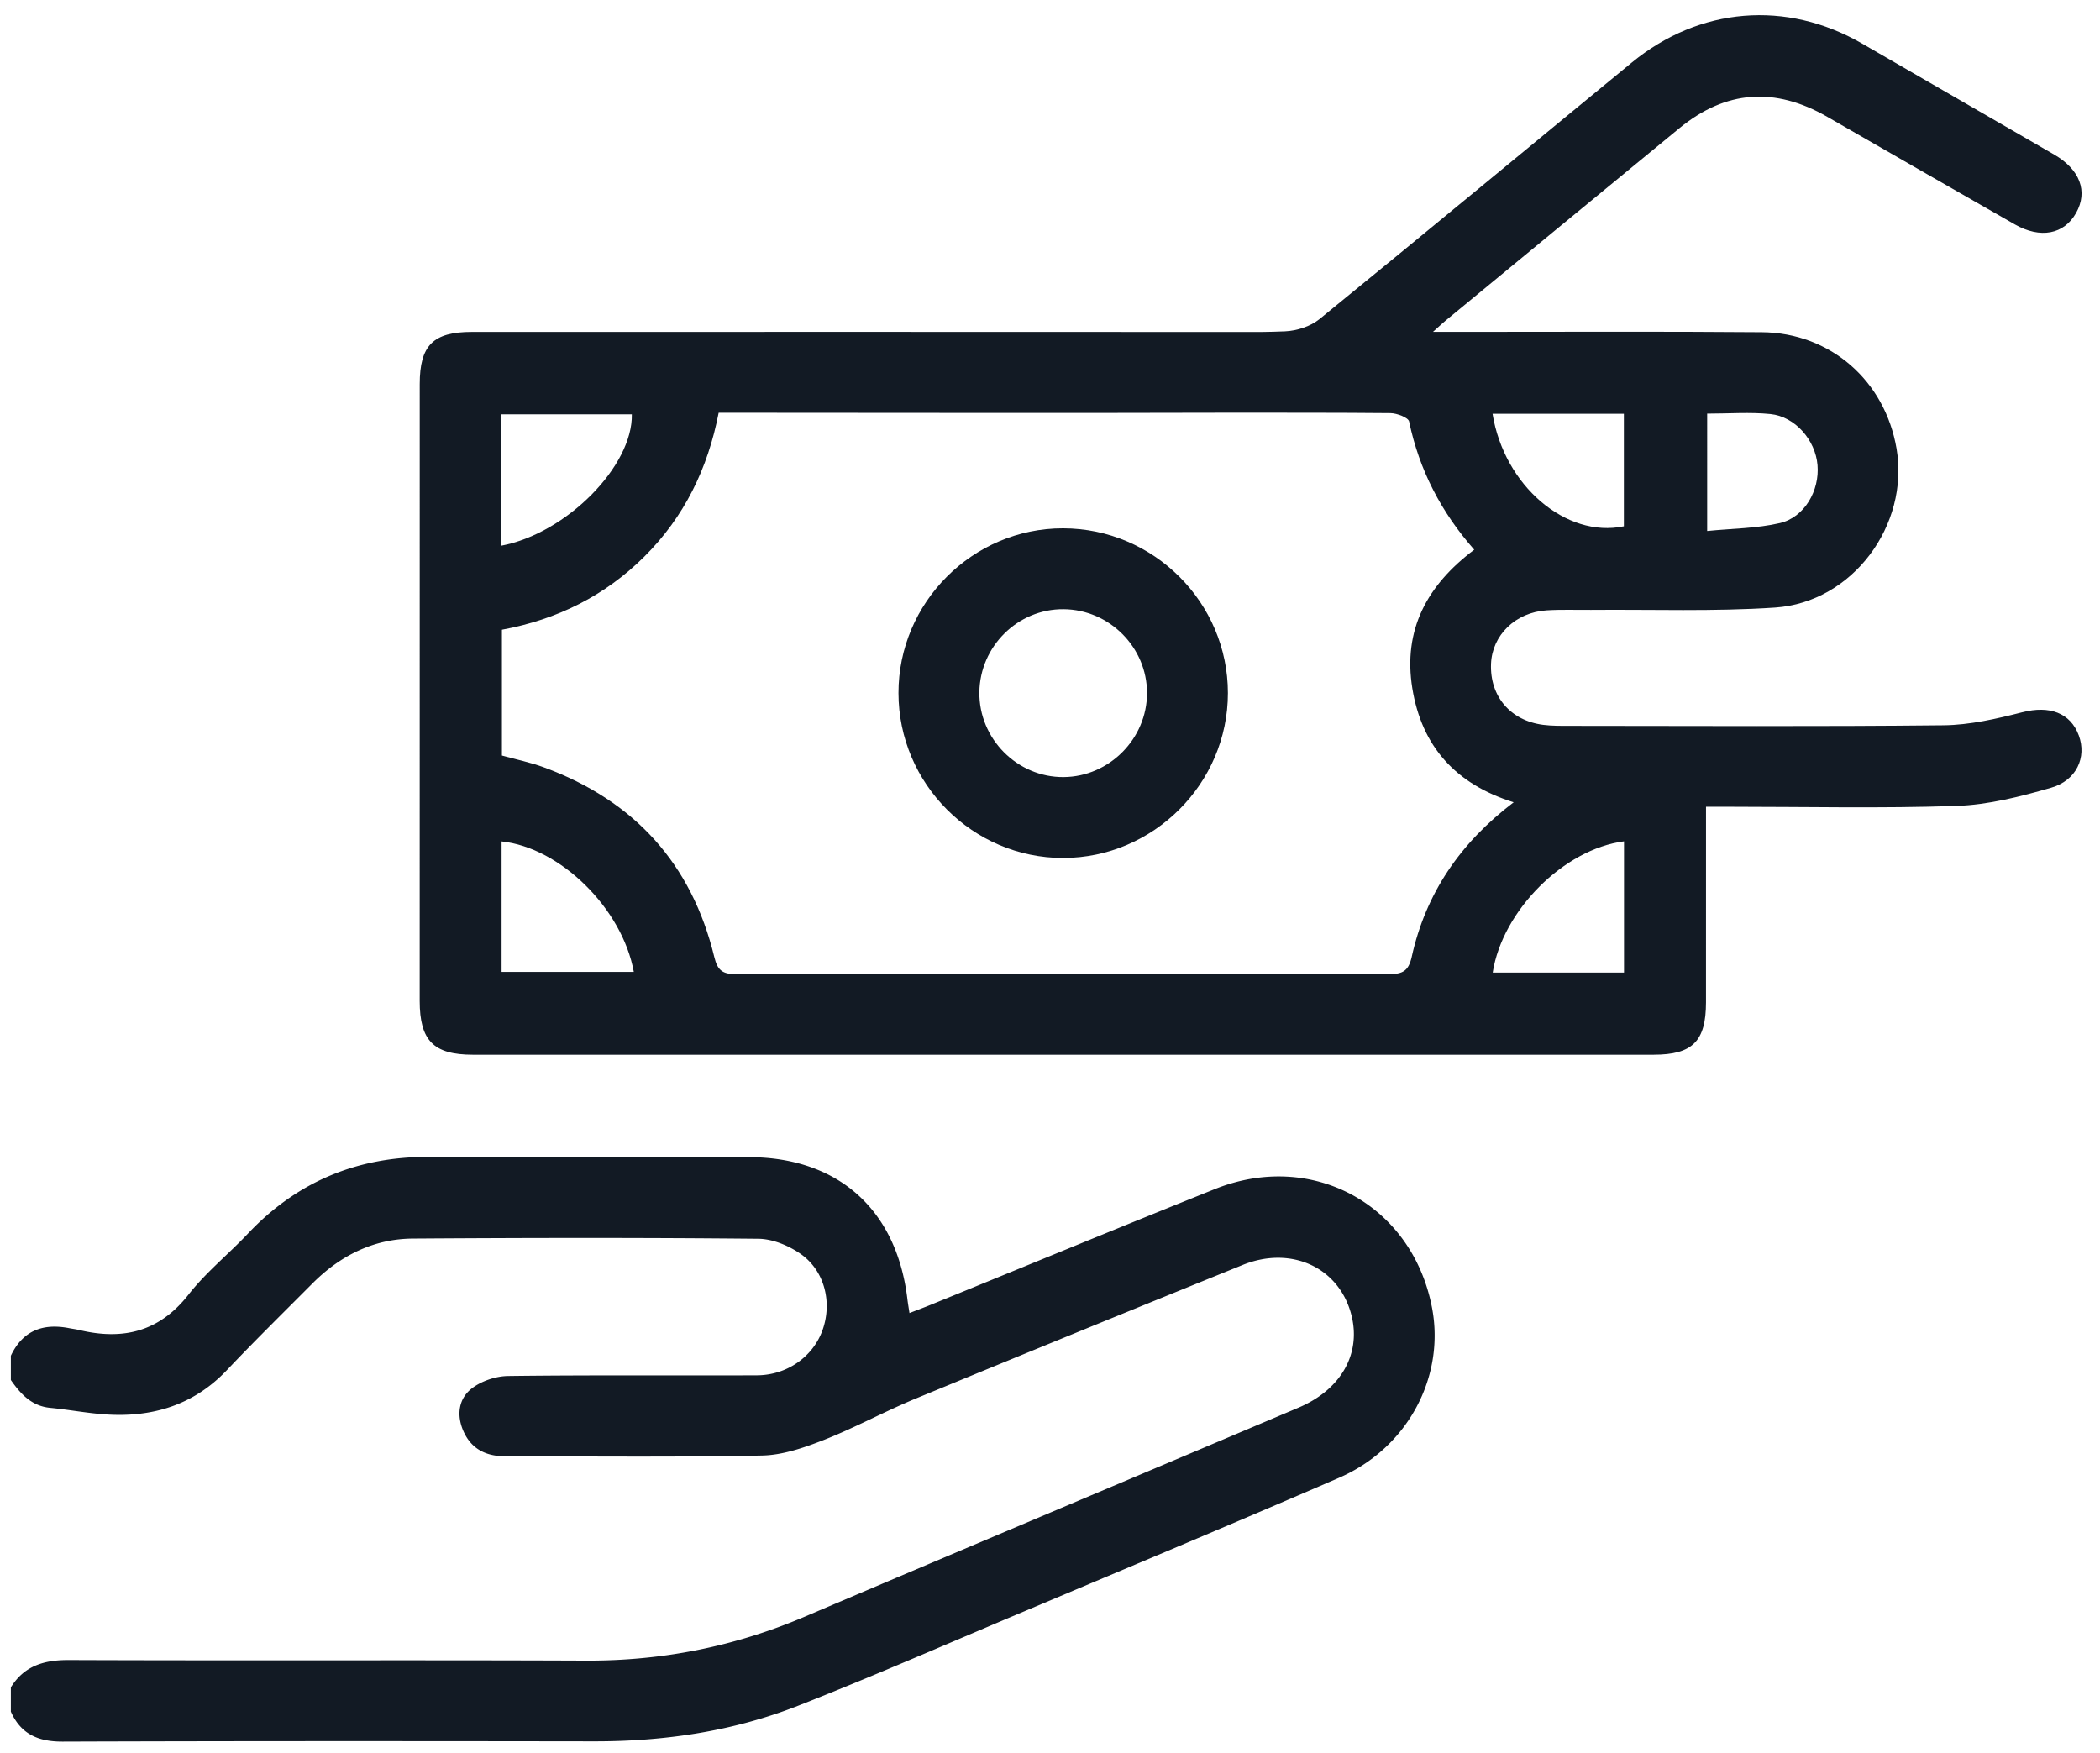 <svg xmlns="http://www.w3.org/2000/svg" width="109" height="91" viewBox="0 0 109 91"><g><g><path fill="#121a24" d="M63.055 61.722c-4.925 1.973-9.828 4.002-14.742 6.004-.346.142-.697.272-1.107.431-.047-.31-.083-.512-.107-.715-.549-4.636-3.575-7.367-8.216-7.378-5.524-.013-11.049.025-16.574-.013-3.743-.026-6.882 1.272-9.45 3.992-1.01 1.067-2.174 2.005-3.073 3.154-1.519 1.941-3.414 2.383-5.683 1.838-.169-.04-.344-.06-.515-.094-1.36-.265-2.408.126-3.024 1.432v1.26c.508.725 1.072 1.353 2.044 1.445.938.09 1.87.268 2.81.336 2.457.18 4.621-.46 6.37-2.305 1.443-1.522 2.94-2.993 4.42-4.48 1.44-1.447 3.17-2.325 5.222-2.339 5.98-.04 11.96-.049 17.938.01.742.008 1.58.358 2.2.794 1.247.88 1.636 2.53 1.124 3.953-.496 1.38-1.843 2.337-3.409 2.343-4.3.017-8.602-.02-12.903.035-.643.008-1.39.257-1.894.647-.676.525-.799 1.367-.439 2.2.413.951 1.192 1.321 2.184 1.321 4.441.001 8.883.051 13.322-.04 1.08-.022 2.19-.409 3.214-.81 1.62-.638 3.155-1.48 4.763-2.146a2831.044 2831.044 0 0 1 16.964-6.935c2.573-1.045 5.095.172 5.675 2.702.453 1.972-.602 3.785-2.766 4.702-8.55 3.622-17.108 7.224-25.652 10.86-3.622 1.541-7.376 2.288-11.316 2.272-8.95-.037-17.903.005-26.855-.03-1.286-.005-2.317.292-3.016 1.418v1.26c.52 1.17 1.423 1.56 2.687 1.556 9.197-.032 18.393-.026 27.59-.014 3.636.005 7.19-.515 10.572-1.843 3.8-1.493 7.544-3.129 11.307-4.717 5.596-2.362 11.201-4.702 16.774-7.116 3.571-1.546 5.531-5.243 4.83-8.856-1.034-5.326-6.206-8.162-11.269-6.134z"/></g><g><path fill="#121a24" d="M104.976 36.97c1.385-.356 2.489.017 2.927 1.213.41 1.124-.112 2.324-1.445 2.708-1.595.46-3.254.886-4.9.942-3.912.135-7.834.044-11.752.044H88.55c0 3.513.003 6.834-.001 10.156-.003 2.012-.697 2.712-2.715 2.713-20.43.003-40.86.003-61.29 0-2.042 0-2.758-.733-2.76-2.794 0-10.67-.001-21.34.002-32.01 0-2.017.694-2.713 2.705-2.714 5.904-.004 35.016-.003 40.986.003.41-.006.822-.015 1.233-.034.606-.028 1.31-.255 1.775-.632C73.91 12.15 79.294 7.682 84.7 3.245c3.513-2.883 8.023-3.248 11.937-.992 3.33 1.92 6.657 3.846 9.984 5.77 1.34.776 1.766 1.912 1.138 3.031-.624 1.111-1.85 1.352-3.185.591-3.247-1.853-6.488-3.719-9.73-5.582-2.722-1.564-5.267-1.383-7.675.591-4.057 3.325-8.102 6.666-12.152 10.001-.131.108-.254.227-.64.571h1.328c5.247.002 10.495-.028 15.742.017 3.568.03 6.393 2.524 6.993 6.043.676 3.968-2.282 7.983-6.307 8.252-3.17.212-6.362.092-9.544.12-.77.006-1.542-.025-2.308.023-1.621.103-2.832 1.288-2.89 2.778-.065 1.685 1.005 2.948 2.71 3.166.449.057.908.052 1.362.052 6.472.003 12.944.04 19.415-.029 1.37-.015 2.758-.337 4.097-.679zM88.61 27.563c1.318-.132 2.58-.132 3.778-.412 1.276-.299 2.063-1.689 1.95-3.009-.108-1.296-1.16-2.522-2.446-2.65-1.064-.107-2.147-.022-3.282-.022zM77.47 21.476c.599 3.728 3.813 6.475 6.817 5.843v-5.843zm-51.45 6.85c3.393-.64 6.832-4.145 6.775-6.82H26.02zm6.878 22.123c-.603-3.3-3.818-6.454-6.863-6.774v6.774zm40.38-.799c.726-3.26 2.495-5.887 5.289-8.006-3.03-.944-4.772-2.915-5.26-5.908-.496-3.046.768-5.366 3.213-7.202-1.714-1.945-2.855-4.138-3.38-6.655-.044-.209-.632-.43-.968-.435-2.786-.026-5.571-.02-8.356-.022-6.432.027-24.026 0-25.201.003h-1.313c-.563 2.904-1.79 5.412-3.858 7.467-2.043 2.03-4.508 3.264-7.392 3.796v6.53c.727.202 1.479.355 2.19.617 4.678 1.723 7.66 4.996 8.836 9.85.168.693.44.88 1.116.877 11.3-.018 22.599-.018 33.899 0 .7.001 1.016-.144 1.186-.912zm11.016-5.979c-3.114.398-6.314 3.592-6.815 6.811h6.815z"/></g><g><path fill="#121a24" d="M55.181 27.424c4.702.006 8.555 3.86 8.553 8.553 0 4.69-3.863 8.554-8.553 8.558-4.688.003-8.54-3.855-8.546-8.558-.005-4.699 3.853-8.56 8.546-8.553zm.031 12.912c2.368-.02 4.326-1.997 4.324-4.364 0-2.37-1.953-4.33-4.332-4.35-2.37-.019-4.34 1.923-4.37 4.308-.029 2.415 1.97 4.428 4.378 4.406z"/></g></g></svg>